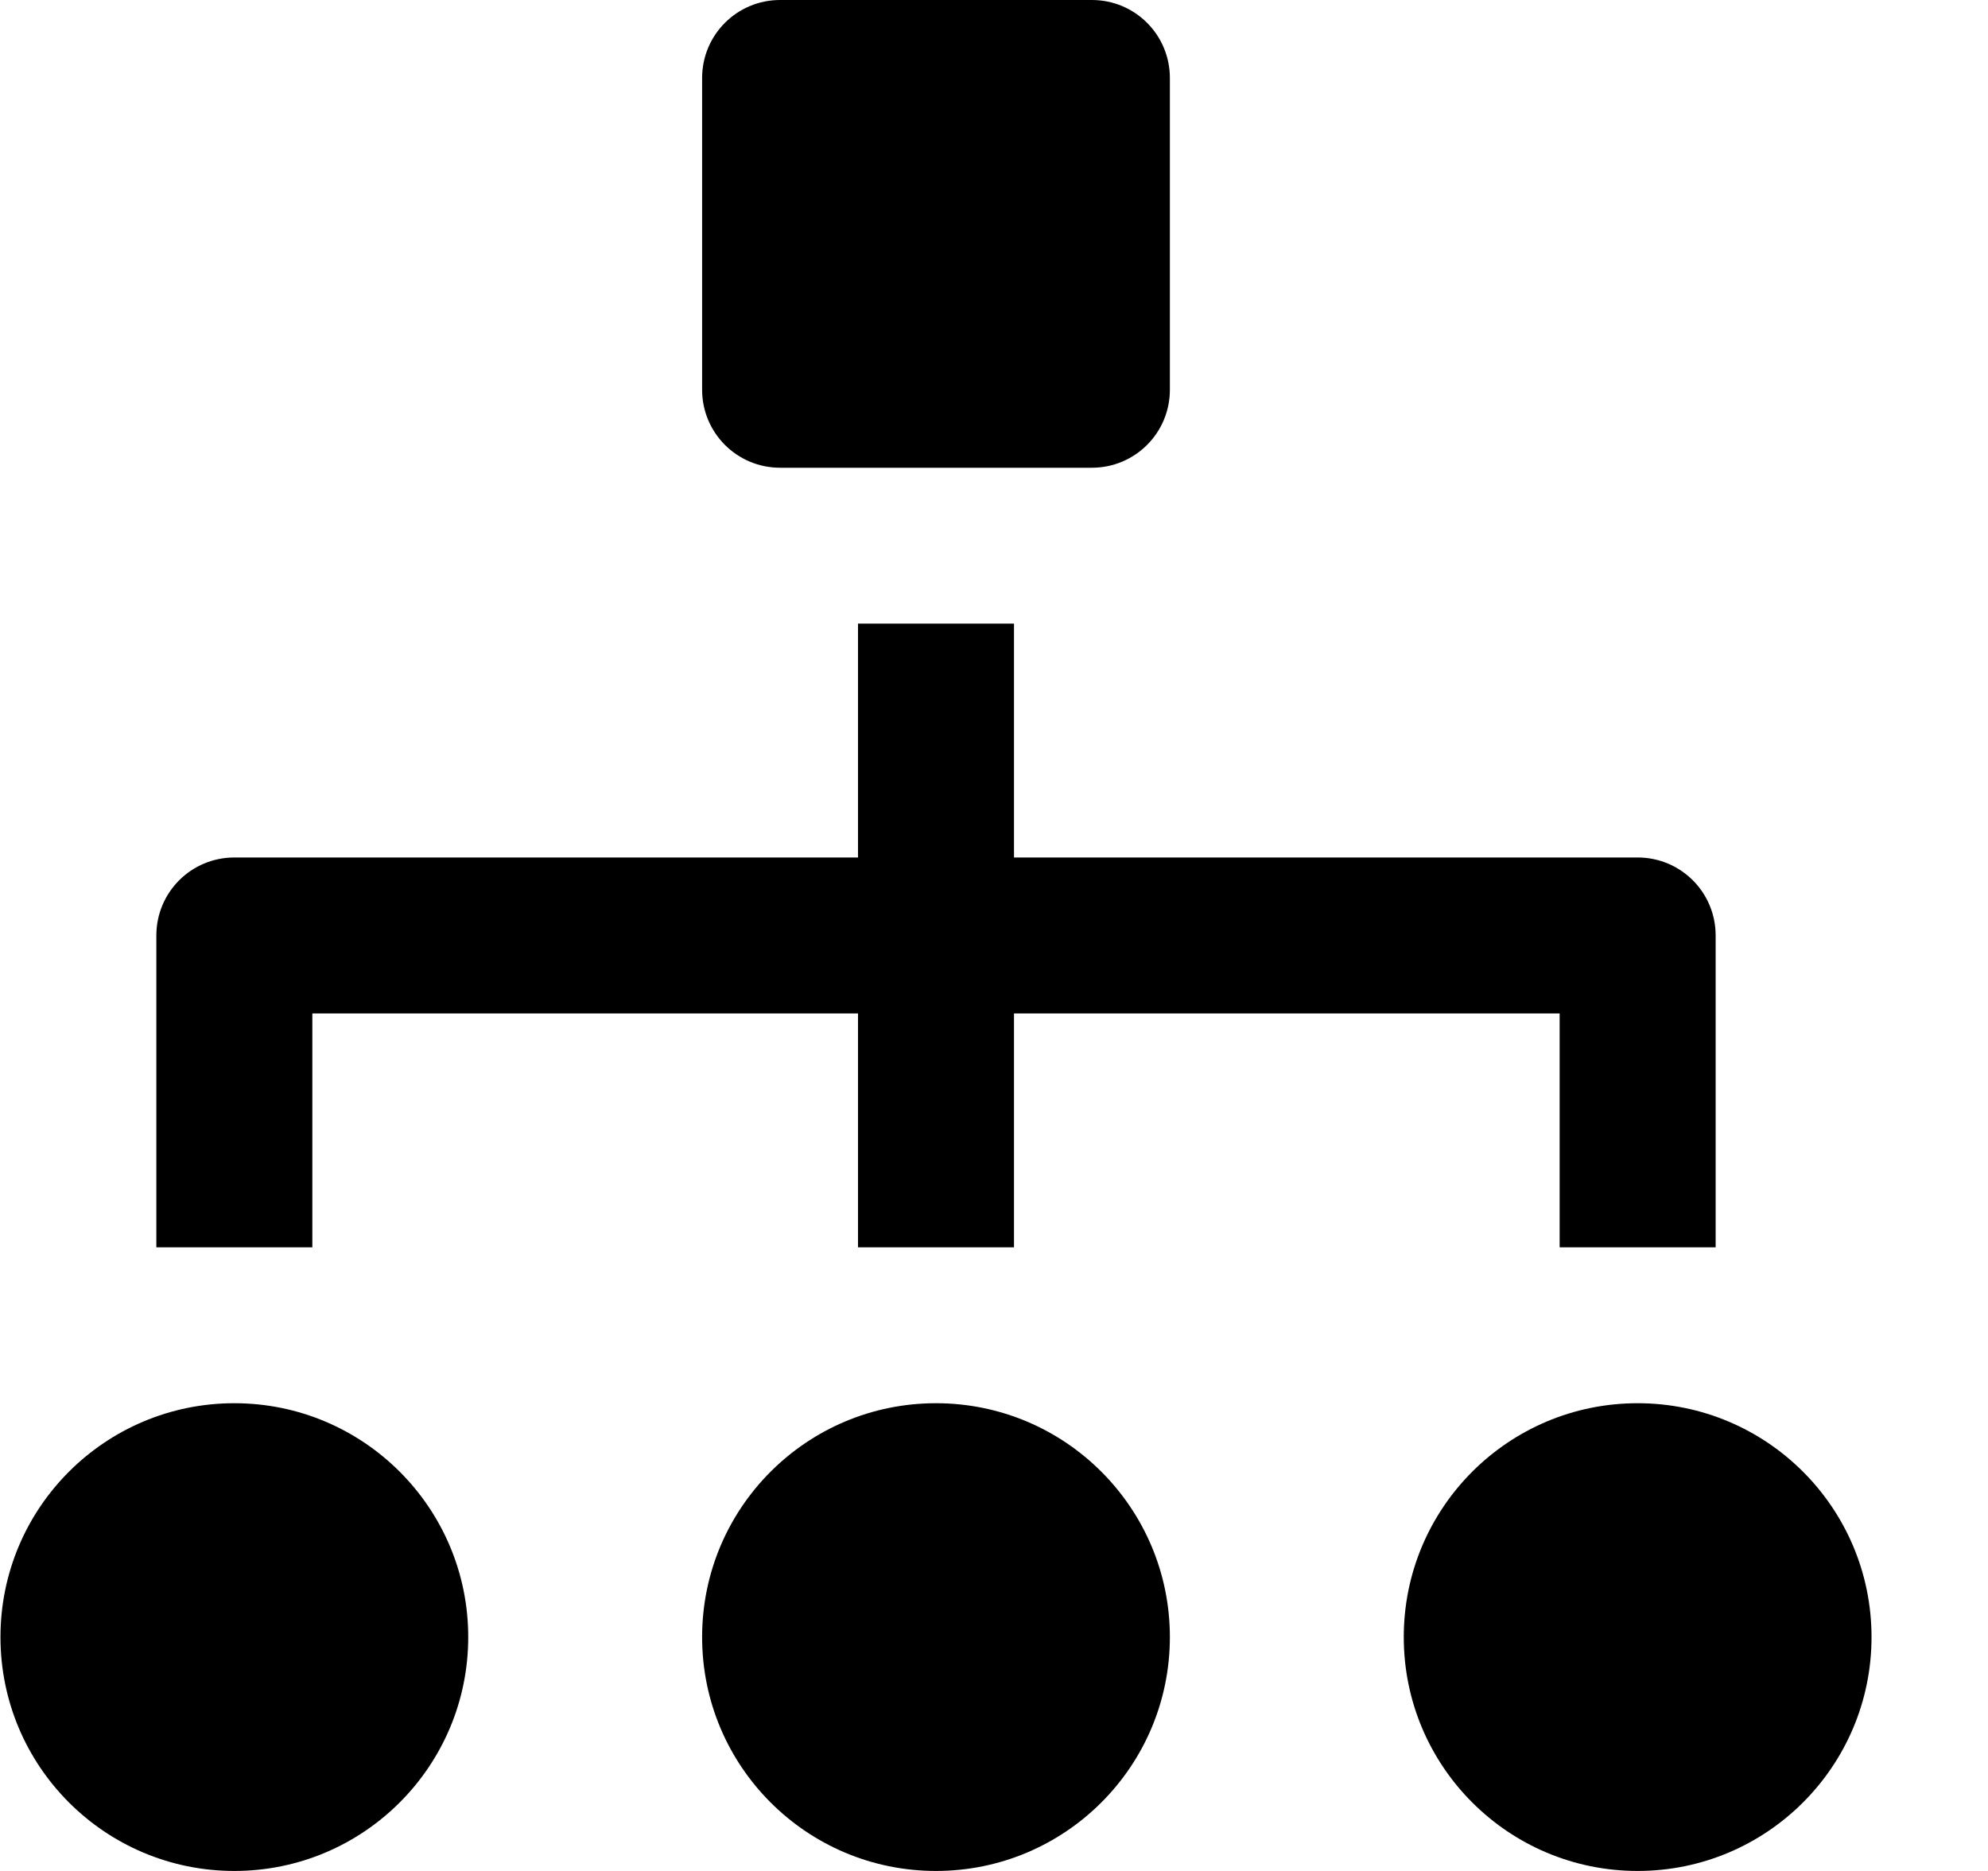 <svg width="17" height="16" viewBox="0 0 17 16"  xmlns="http://www.w3.org/2000/svg">
<path d="M2.671 8.667H7.337V10.667H8.671V8.667H13.337V10.667H14.671V8C14.671 7.631 14.373 7.333 14.004 7.333H8.671V5.333H7.337V7.333H2.004C1.635 7.333 1.337 7.631 1.337 8V10.667H2.671V8.667Z" />
<path d="M2.004 16C3.108 16 4.004 15.105 4.004 14C4.004 12.895 3.108 12 2.004 12C0.899 12 0.004 12.895 0.004 14C0.004 15.105 0.899 16 2.004 16Z" />
<path d="M8.004 16C9.108 16 10.004 15.105 10.004 14C10.004 12.895 9.108 12 8.004 12C6.899 12 6.004 12.895 6.004 14C6.004 15.105 6.899 16 8.004 16Z" />
<path d="M14.004 16C15.108 16 16.004 15.105 16.004 14C16.004 12.895 15.108 12 14.004 12C12.899 12 12.004 12.895 12.004 14C12.004 15.105 12.899 16 14.004 16Z" />
<path d="M6.671 4H9.337C9.706 4 10.004 3.702 10.004 3.333V0.667C10.004 0.298 9.706 0 9.337 0H6.671C6.302 0 6.004 0.298 6.004 0.667V3.333C6.004 3.702 6.302 4 6.671 4Z" />
</svg>
